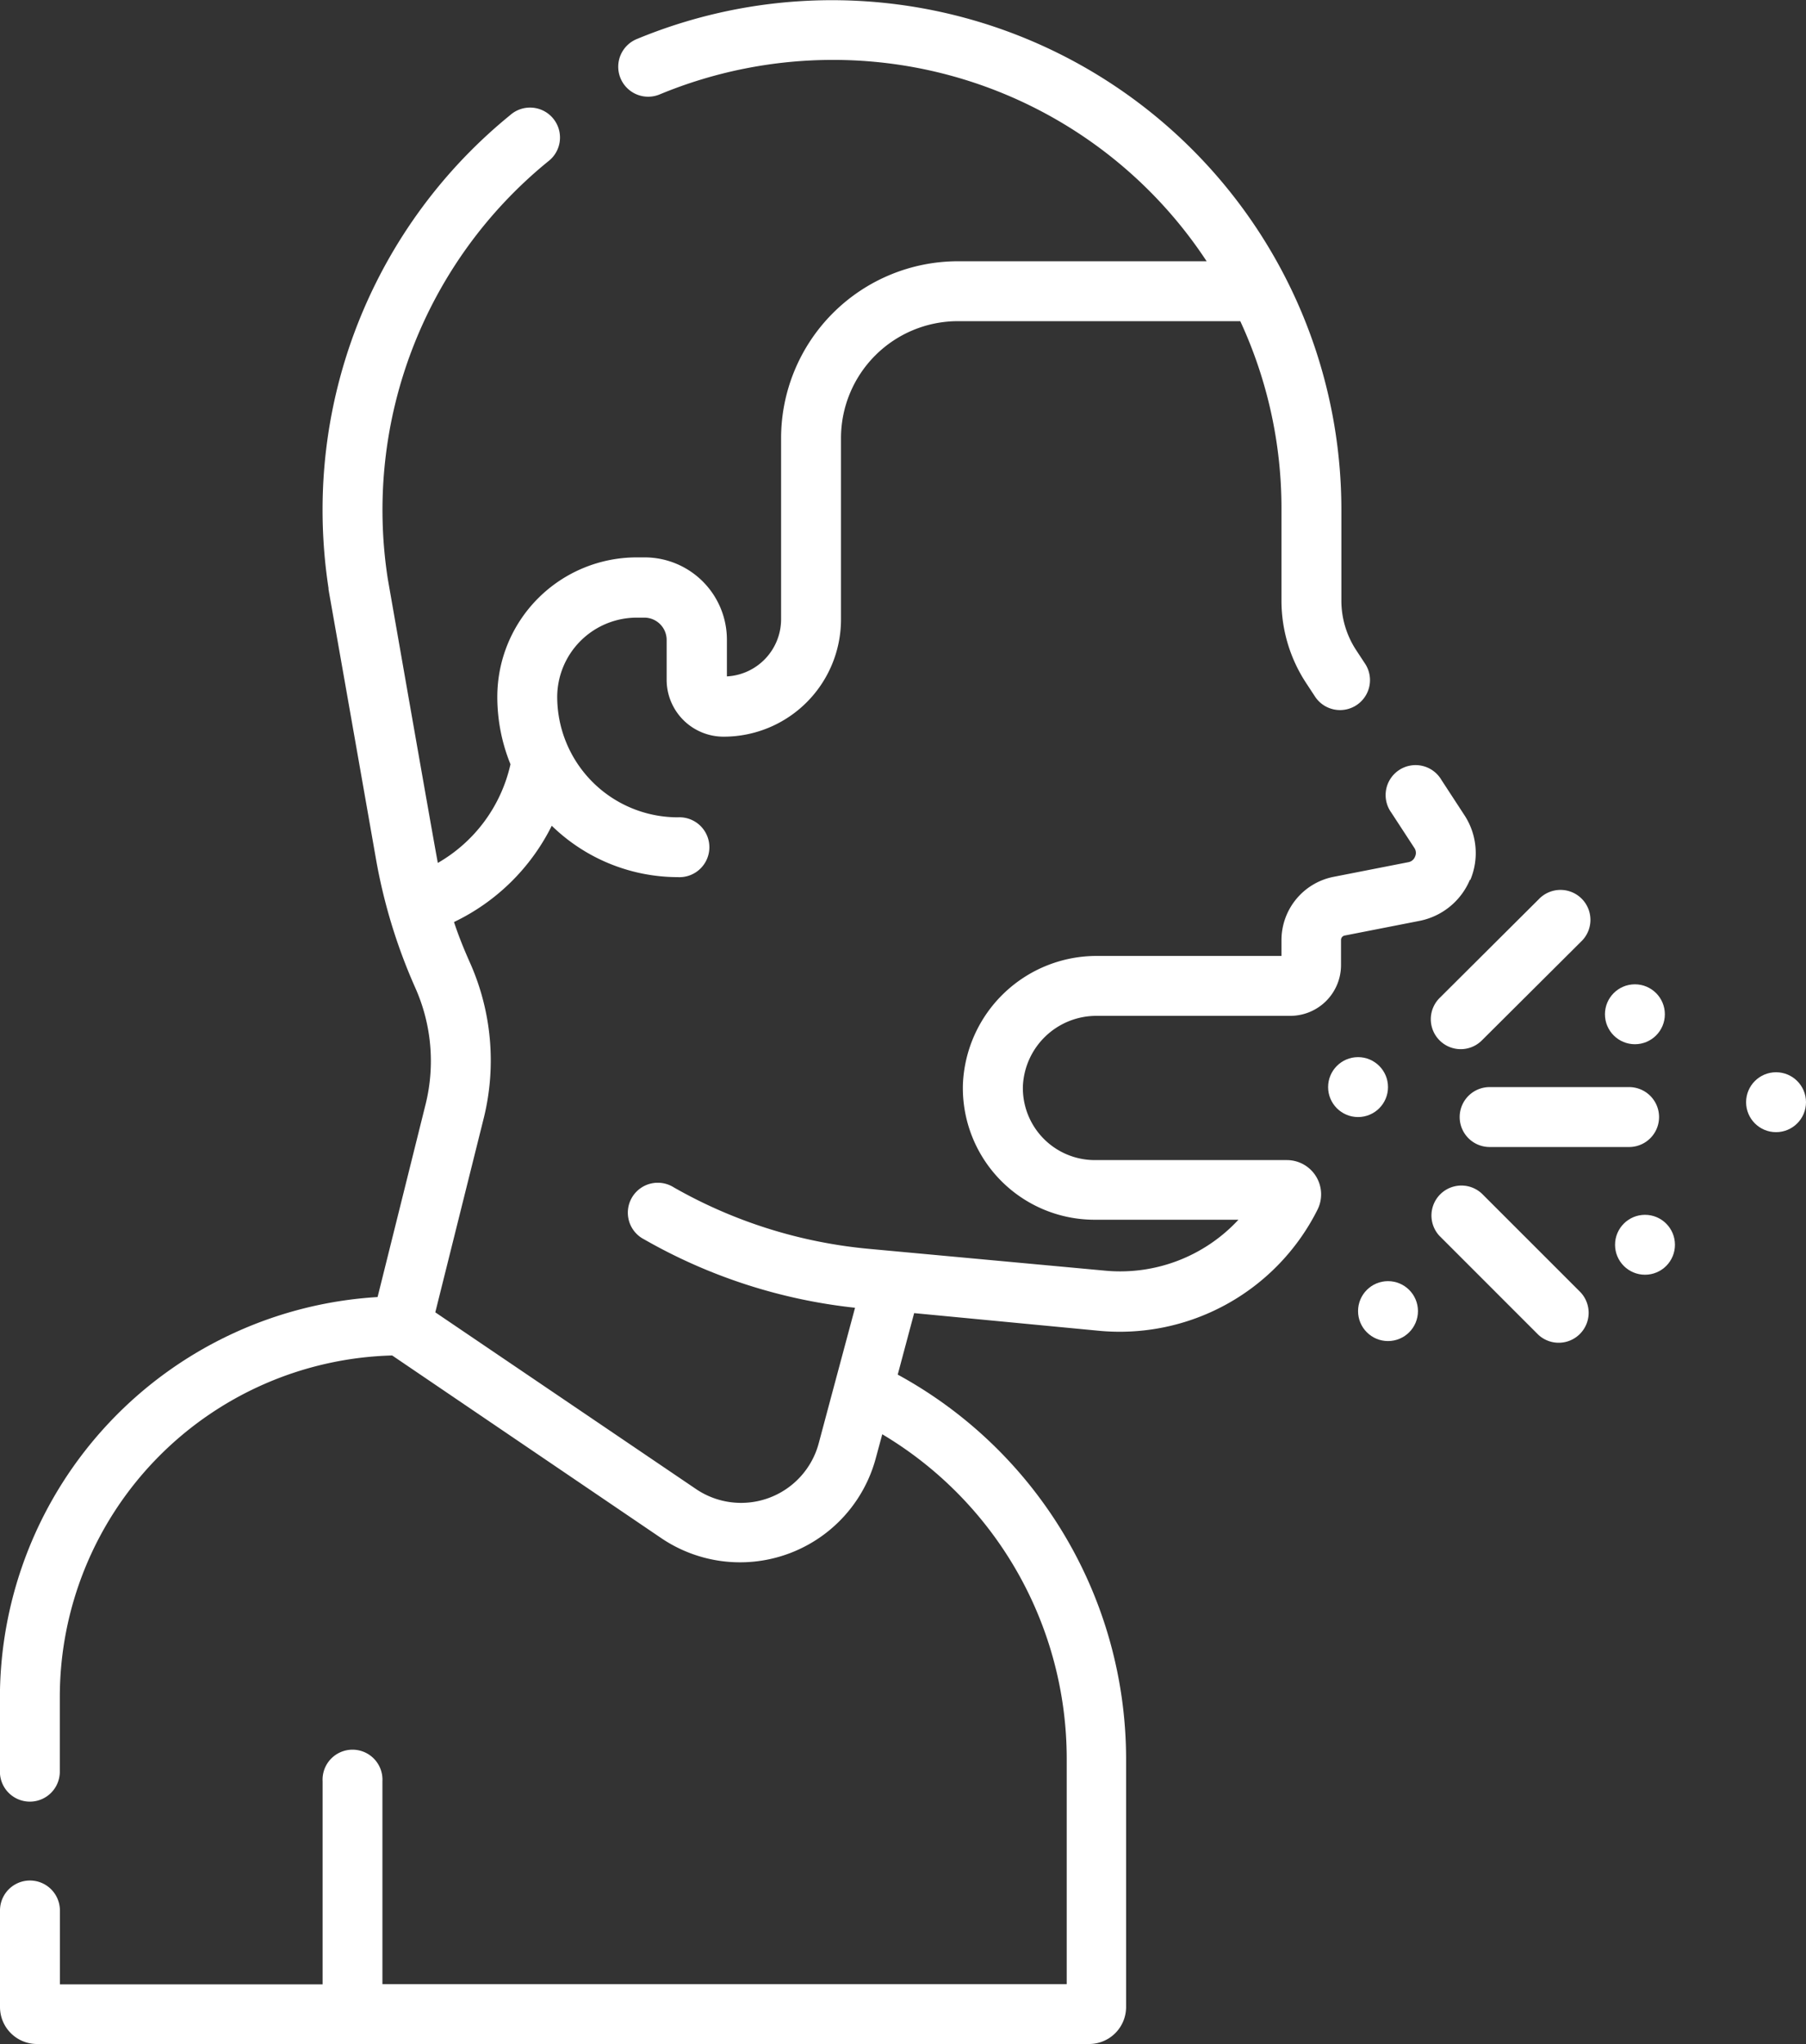 <svg xmlns="http://www.w3.org/2000/svg" viewBox="0 0 205.62 232.7"><rect x="0" y="0" width="205.62" height="232.7" fill="#333333" stroke="none"/><defs><style>.cls-1{fill:#fff;}</style></defs><g id="圖層_2" data-name="圖層 2"><g id="圖層_1-2" data-name="圖層 1"><circle class="cls-1" cx="202.21" cy="125.47" r="3.41"/><path class="cls-1" d="M167.4,100.17a7.87,7.87,0,0,0-.68-7.39l-2.61-4a3.41,3.41,0,1,0-5.7,3.73l2.61,4a1,1,0,0,1,.09,1,1,1,0,0,1-.78.64l-8.52,1.67A7.35,7.35,0,0,0,145.9,107v1.82h-21a15.24,15.24,0,0,0-15.27,14.62,15,15,0,0,0,15,15.41H141a18.35,18.35,0,0,1-15.25,5.79L99,142.17a55,55,0,0,1-22.28-7,3.41,3.41,0,1,0-3.37,5.92,61.53,61.53,0,0,0,24,7.78c-1.76,6.56-2.11,7.85-4.13,15.41a9.15,9.15,0,0,1-14,5.21L49.56,149.39l5.53-22.16a27.35,27.35,0,0,0-1.59-17.66c-.67-1.5-1.28-3-1.81-4.61A24,24,0,0,0,62.82,94a20.62,20.62,0,0,0,14.35,5.85,3.41,3.41,0,1,0,0-6.81A13.73,13.73,0,0,1,63.44,79.31a9.06,9.06,0,0,1,9-9h.93a2.54,2.54,0,0,1,2.53,2.54v4.54a6.48,6.48,0,0,0,6.46,6.47A13.35,13.35,0,0,0,95.75,70.47V49.86a13.32,13.32,0,0,1,13.3-13.3h32.16A50.67,50.67,0,0,1,145.9,58V68.36a17.07,17.07,0,0,0,2.8,9.38l1.07,1.63a3.41,3.41,0,0,0,5.7-3.74L154.4,74a10.27,10.27,0,0,1-1.68-5.64V58A58,58,0,0,0,72.54,4.43a3.41,3.41,0,1,0,2.61,6.3A51.46,51.46,0,0,1,94.69,6.82a50.88,50.88,0,0,1,42.69,22.92H109.05A20.15,20.15,0,0,0,88.93,49.86V70.47A6.52,6.52,0,0,1,82.76,77V72.81a9.37,9.37,0,0,0-9.35-9.36h-.93A15.88,15.88,0,0,0,56.62,79.31,20.37,20.37,0,0,0,58.12,87a17.3,17.3,0,0,1-8.27,11.23c-.27-1.28-5.69-32.29-5.7-32.34A51.17,51.17,0,0,1,62.4,18.38a3.41,3.41,0,1,0-4.32-5.27A57.92,57.92,0,0,0,36.76,56a59,59,0,0,0,.65,11c0,.26-.58-3.24,5.4,30.81a62.76,62.76,0,0,0,4.46,14.61,20.46,20.46,0,0,1,1.2,13.23l-5.48,22a45.74,45.74,0,0,0-43,45.6v8.43a3.41,3.41,0,0,0,6.82,0v-8.43A38.89,38.89,0,0,1,44.65,154.3l30.66,20.81A16,16,0,0,0,99.71,166l.74-2.73a43,43,0,0,1,21,36.9v25.7H43.54V202.77a3.41,3.41,0,1,0-6.81,0v23.12H6.82v-8.41a3.41,3.41,0,1,0-6.82,0v11a4.21,4.21,0,0,0,4.21,4.2H124a4.21,4.21,0,0,0,4.21-4.2V200.19a49.86,49.86,0,0,0-26-43.71l1.87-7,20.94,2A25.19,25.19,0,0,0,150,137.71a3.9,3.9,0,0,0-3.48-5.65H124.65a8.2,8.2,0,0,1-8.19-8.42,8.38,8.38,0,0,1,8.45-8h22a5.78,5.78,0,0,0,5.77-5.77V107a.51.51,0,0,1,.41-.5l8.52-1.67a7.88,7.88,0,0,0,5.75-4.69Z"/><path class="cls-1" d="M185.48,123.75H169.6a3.41,3.41,0,0,0,0,6.82h15.88a3.41,3.41,0,0,0,0-6.82Z"/><path class="cls-1" d="M163.9,118.43a3.4,3.4,0,0,0,4.82,0L180,107.2a3.41,3.41,0,1,0-4.82-4.82L163.9,113.61A3.41,3.41,0,0,0,163.9,118.43Z"/><path class="cls-1" d="M168.72,135.88a3.41,3.41,0,0,0-4.82,4.82l11.23,11.23a3.41,3.41,0,0,0,4.82-4.82Z"/><circle class="cls-1" cx="186.14" cy="115.46" r="3.41"/><circle class="cls-1" cx="158.03" cy="149.25" r="3.41"/><circle class="cls-1" cx="154.62" cy="123.75" r="3.41"/><circle class="cls-1" cx="187.29" cy="141.7" r="3.41"/></g></g></svg>